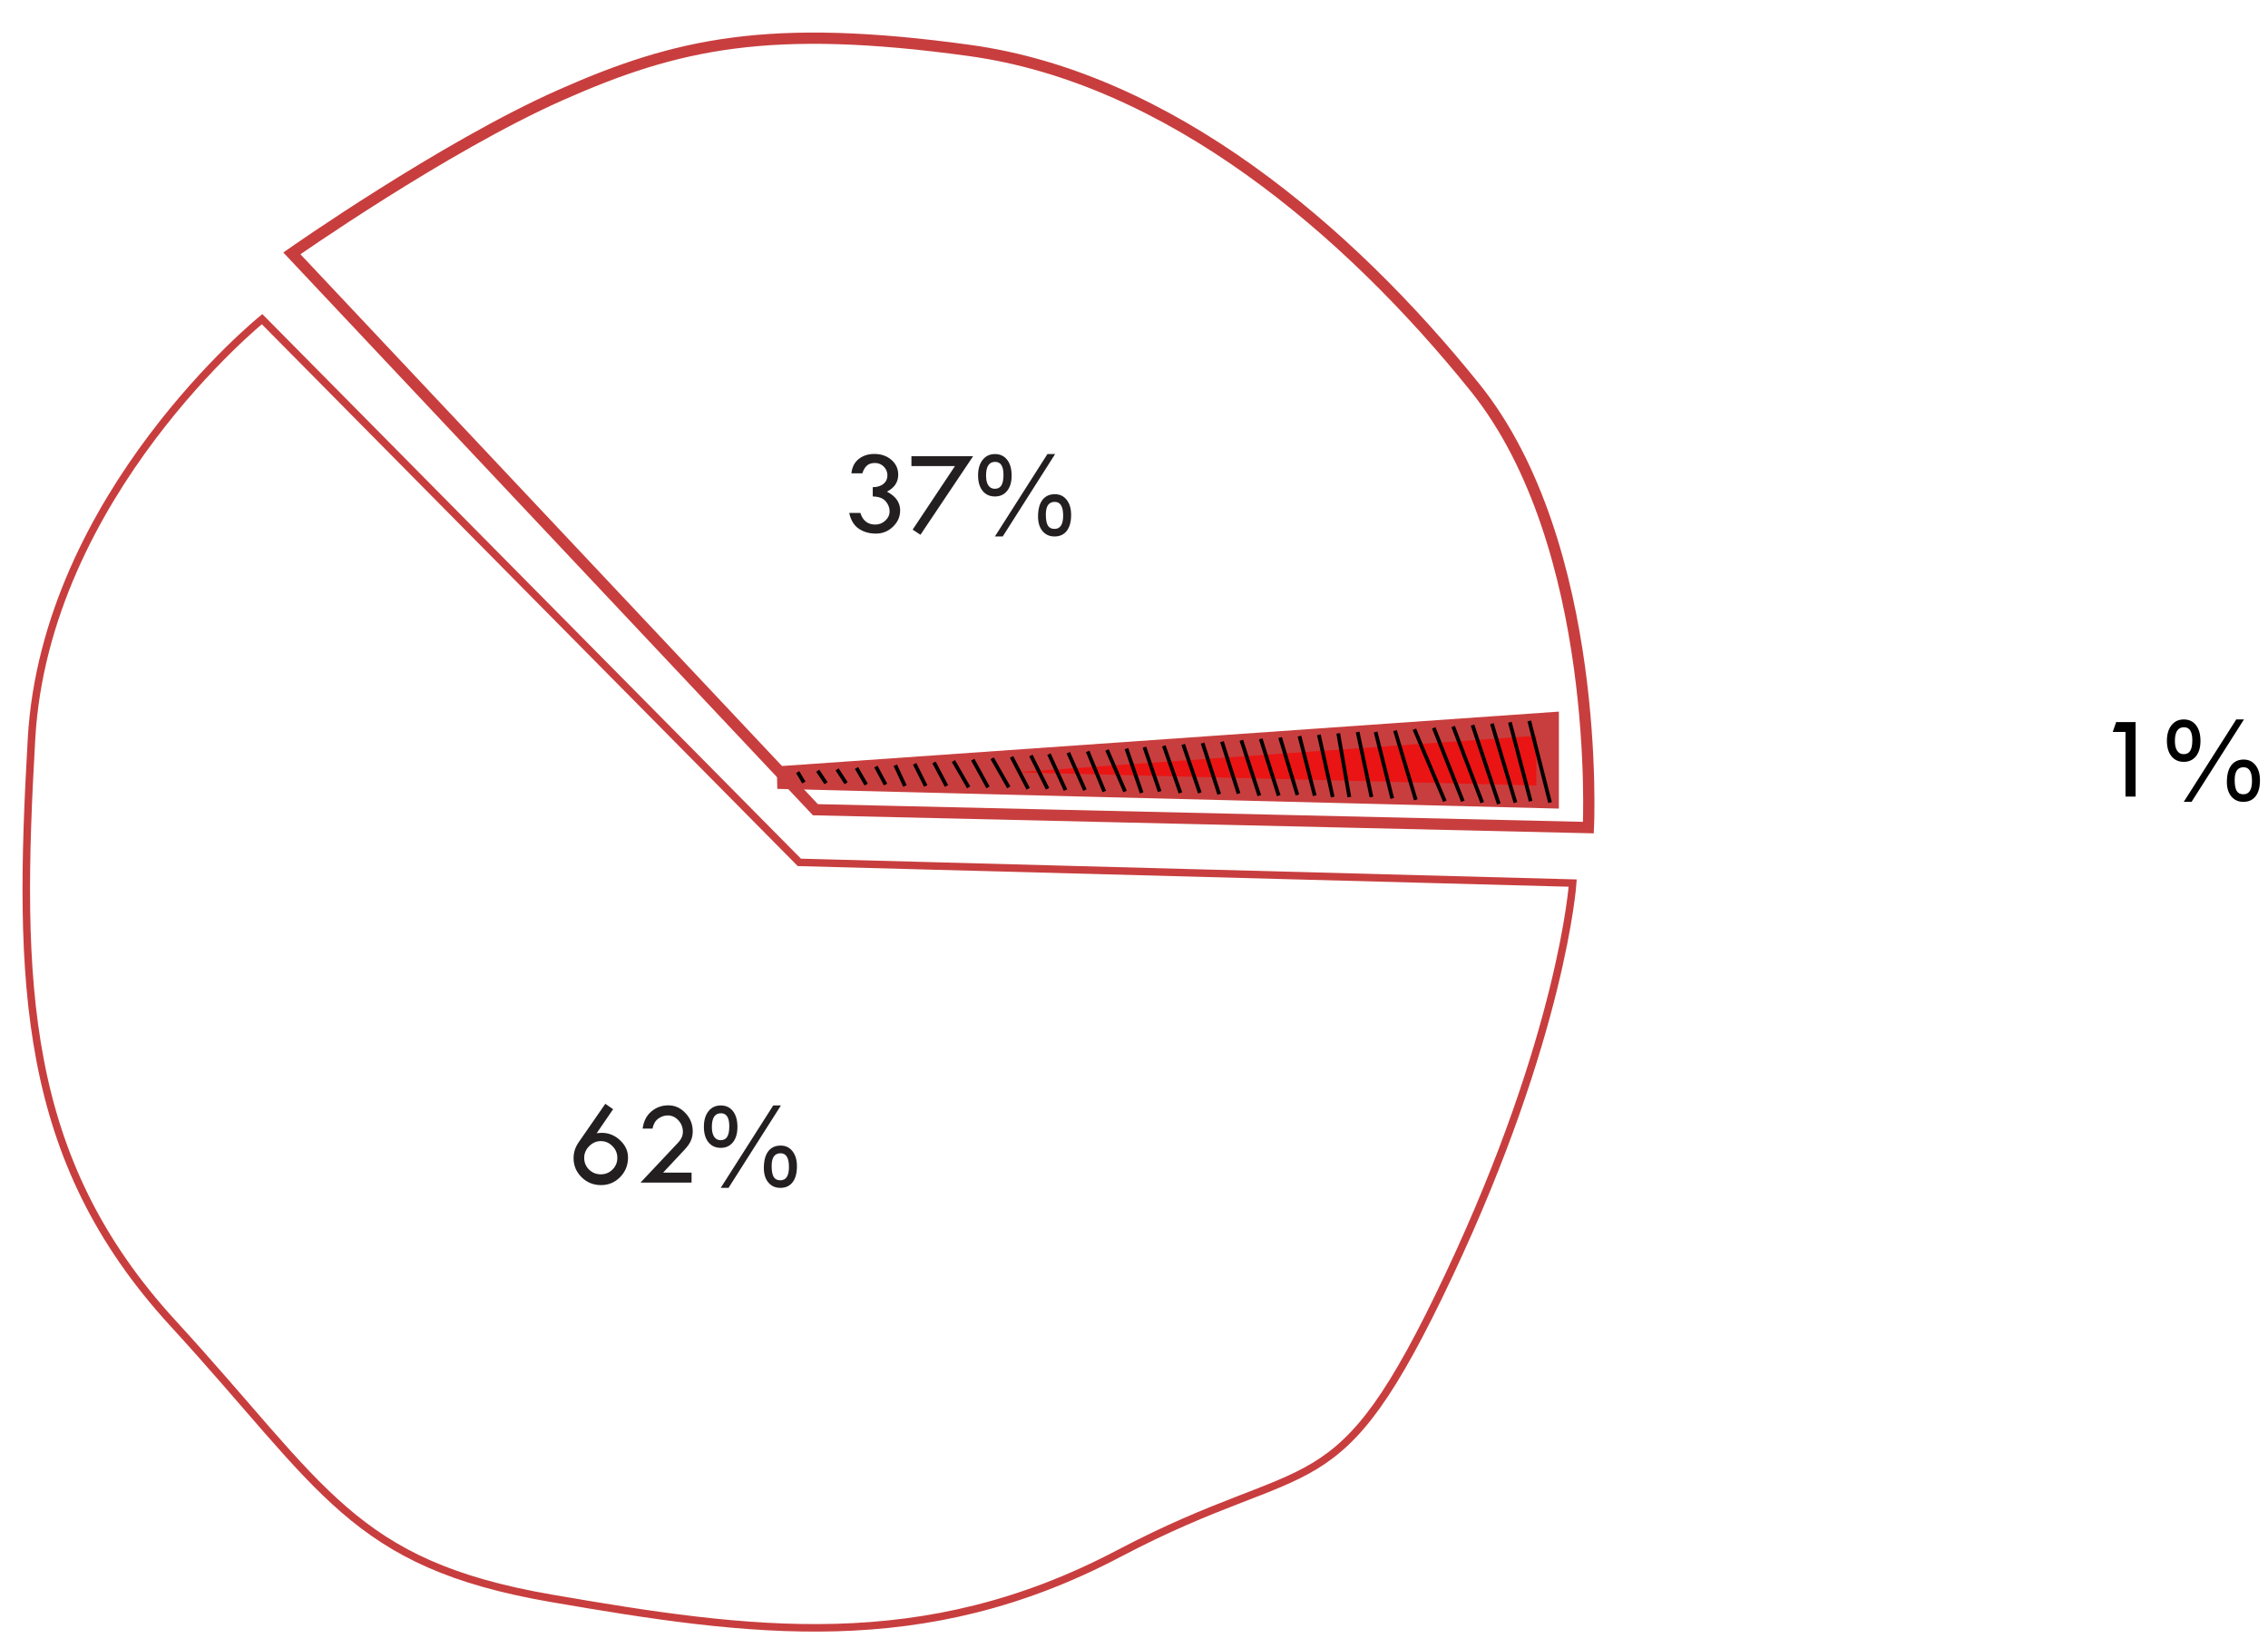 <svg width="604" height="439" viewBox="0 0 604 439" fill="none" xmlns="http://www.w3.org/2000/svg">
<g filter="url(#filter0_d_51_2)">
<path d="M63.793 71.017C63.793 71.017 6.108 117.725 2.395 182.755C-1.318 247.785 -0.296 294.493 40.062 338.484C80.42 382.474 87.685 402.572 140.823 411.747C193.961 420.922 239.727 427.325 291.95 399.828C344.174 372.33 349.662 389.765 379.877 325.65C410.092 261.534 412.836 221.23 412.836 221.23L206.876 215.714L63.793 71.017Z" fill="white"/>
<path d="M63.793 71.017C63.793 71.017 6.108 117.725 2.395 182.755C-1.318 247.785 -0.296 294.493 40.062 338.484C80.42 382.474 87.685 402.572 140.823 411.747C193.961 420.922 239.727 427.325 291.95 399.828C344.174 372.33 349.662 389.765 379.877 325.65C410.092 261.534 412.836 221.23 412.836 221.23L206.876 215.714L63.793 71.017Z" stroke="#C83E3E" stroke-width="2" stroke-miterlimit="10"/>
</g>
<g filter="url(#filter1_d_51_2)">
<path d="M67.728 59.493L207.152 207.688L413.005 212.45C413.005 212.45 416.691 137.33 382.791 95.197C348.89 53.063 301.321 12.758 248.183 5.44C195.045 -1.878 170.319 3.53 139.189 17.359C108.06 31.189 67.728 59.493 67.728 59.493Z" fill="white"/>
<path d="M67.728 59.493L207.152 207.688L413.005 212.45C413.005 212.45 416.691 137.33 382.791 95.197C348.89 53.063 301.321 12.758 248.183 5.44C195.045 -1.878 170.319 3.53 139.189 17.359C108.06 31.189 67.728 59.493 67.728 59.493Z" stroke="#C83E3E" stroke-width="3" stroke-miterlimit="10"/>
</g>
<path d="M537.192 205.434C538.168 204.457 538.168 202.875 537.192 201.898L521.282 185.988C520.306 185.012 518.723 185.012 517.747 185.988C516.77 186.965 516.77 188.548 517.747 189.524L531.889 203.666L517.747 217.808C516.77 218.784 516.77 220.367 517.747 221.344C518.723 222.32 520.306 222.32 521.282 221.344L537.192 205.434ZM433.184 206.166H535.424V201.166H433.184V206.166Z" fill="white"/>
<path d="M412.154 212.315L207.084 207.135L412.154 192.773V212.315Z" fill="#EA1414" stroke="#C83E3E" stroke-width="6"/>
<path d="M161.204 294.028L163.282 295.465L158.907 301.856C159.272 301.814 159.527 301.793 159.673 301.793L160.251 301.762C162.105 301.762 163.736 302.424 165.142 303.747C166.548 305.069 167.251 306.596 167.251 308.325C167.251 310.377 166.553 312.116 165.157 313.543C163.762 314.971 162.059 315.684 160.048 315.684C158.038 315.684 156.319 314.986 154.892 313.59C153.465 312.184 152.751 310.491 152.751 308.512C152.751 306.991 153.199 305.585 154.095 304.293L161.204 294.028ZM164.407 308.418C164.407 307.21 163.97 306.168 163.095 305.293C162.23 304.408 161.204 303.965 160.017 303.965C158.829 303.965 157.793 304.413 156.907 305.309C156.022 306.194 155.579 307.231 155.579 308.418C155.579 309.648 156.006 310.689 156.861 311.543C157.725 312.387 158.777 312.809 160.017 312.809C161.236 312.809 162.272 312.382 163.126 311.528C163.98 310.674 164.407 309.637 164.407 308.418ZM176.595 312.356H184.173V315.012H170.579L180.72 304.231C181.48 303.398 181.861 302.481 181.861 301.481C181.861 300.304 181.46 299.283 180.657 298.418C179.855 297.554 178.913 297.122 177.829 297.122C176.934 297.122 176.09 297.408 175.298 297.981C174.517 298.554 174.006 299.439 173.767 300.637H171.142C171.402 298.679 172.173 297.158 173.454 296.075C174.746 294.981 176.262 294.434 178.001 294.434C179.741 294.434 181.256 295.122 182.548 296.497C183.84 297.861 184.486 299.481 184.486 301.356C184.486 302.262 184.319 303.096 183.986 303.856C183.663 304.606 183.085 305.424 182.251 306.309L176.595 312.356ZM187.454 300.168C187.454 298.418 187.861 297.033 188.673 296.012C189.486 294.981 190.574 294.465 191.939 294.465C193.324 294.465 194.413 294.976 195.204 295.997C195.996 297.007 196.392 298.408 196.392 300.2C196.392 301.918 195.991 303.278 195.189 304.278C194.387 305.267 193.303 305.762 191.939 305.762C190.564 305.762 189.47 305.262 188.657 304.262C187.855 303.262 187.454 301.898 187.454 300.168ZM194.22 299.997C194.22 297.694 193.48 296.543 192.001 296.543C190.387 296.543 189.579 297.762 189.579 300.2C189.579 301.325 189.782 302.194 190.189 302.809C190.595 303.413 191.168 303.715 191.907 303.715C192.71 303.715 193.293 303.418 193.657 302.825C194.032 302.231 194.22 301.288 194.22 299.997ZM205.923 294.465H207.97L194.017 316.418H191.939L205.923 294.465ZM203.423 311.137C203.423 309.21 203.809 307.731 204.579 306.7C205.361 305.668 206.47 305.153 207.907 305.153C209.21 305.153 210.256 305.653 211.048 306.653C211.84 307.653 212.236 308.986 212.236 310.653C212.236 312.497 211.85 313.918 211.079 314.918C210.309 315.918 209.22 316.418 207.814 316.418C206.491 316.418 205.428 315.944 204.626 314.997C203.824 314.038 203.423 312.752 203.423 311.137ZM210.111 310.856C210.111 308.418 209.366 307.2 207.876 307.2C206.293 307.2 205.501 308.319 205.501 310.559C205.501 311.913 205.678 312.892 206.032 313.497C206.397 314.101 206.991 314.403 207.814 314.403C209.345 314.403 210.111 313.221 210.111 310.856Z" fill="#231F20"/>
<path d="M229.647 126.076H226.741C226.928 124.399 227.584 123.123 228.709 122.248C229.845 121.363 231.215 120.92 232.819 120.92C234.663 120.92 236.189 121.446 237.397 122.498C238.605 123.55 239.209 124.868 239.209 126.451C239.209 128.42 238.209 129.925 236.209 130.967C238.553 132.175 239.725 133.842 239.725 135.967C239.725 137.633 239.084 139.081 237.803 140.311C236.532 141.529 235.022 142.139 233.272 142.139C231.511 142.139 229.985 141.701 228.694 140.826C227.413 139.941 226.569 138.545 226.163 136.639H229.131C229.777 138.701 231.1 139.732 233.1 139.732C234.121 139.732 235.011 139.383 235.772 138.686C236.532 137.977 236.913 137.154 236.913 136.217C236.913 135.238 236.564 134.342 235.866 133.529C235.168 132.706 234.022 132.279 232.428 132.248V129.779C233.647 129.758 234.6 129.462 235.288 128.889C235.985 128.305 236.334 127.561 236.334 126.654C236.334 125.727 236.011 124.941 235.366 124.295C234.72 123.649 233.933 123.326 233.006 123.326C232.131 123.326 231.433 123.545 230.913 123.982C230.392 124.42 229.97 125.118 229.647 126.076ZM242.725 121.529H259.147L245.131 142.451L243.053 141.076L254.319 124.154H242.725V121.529ZM260.475 126.654C260.475 124.904 260.881 123.519 261.694 122.498C262.506 121.467 263.595 120.951 264.959 120.951C266.345 120.951 267.433 121.462 268.225 122.482C269.017 123.493 269.413 124.894 269.413 126.686C269.413 128.404 269.011 129.764 268.209 130.764C267.407 131.753 266.324 132.248 264.959 132.248C263.584 132.248 262.491 131.748 261.678 130.748C260.876 129.748 260.475 128.383 260.475 126.654ZM267.241 126.482C267.241 124.18 266.501 123.029 265.022 123.029C263.407 123.029 262.6 124.248 262.6 126.686C262.6 127.811 262.803 128.68 263.209 129.295C263.616 129.899 264.189 130.201 264.928 130.201C265.73 130.201 266.314 129.904 266.678 129.311C267.053 128.717 267.241 127.774 267.241 126.482ZM278.944 120.951H280.991L267.038 142.904H264.959L278.944 120.951ZM276.444 137.623C276.444 135.696 276.829 134.217 277.6 133.186C278.381 132.154 279.491 131.639 280.928 131.639C282.23 131.639 283.277 132.139 284.069 133.139C284.86 134.139 285.256 135.472 285.256 137.139C285.256 138.982 284.871 140.404 284.1 141.404C283.329 142.404 282.241 142.904 280.834 142.904C279.511 142.904 278.449 142.43 277.647 141.482C276.845 140.524 276.444 139.238 276.444 137.623ZM283.131 137.342C283.131 134.904 282.386 133.686 280.897 133.686C279.314 133.686 278.522 134.805 278.522 137.045C278.522 138.399 278.699 139.378 279.053 139.982C279.418 140.587 280.011 140.889 280.834 140.889C282.366 140.889 283.131 139.706 283.131 137.342Z" fill="#231F20"/>
<path d="M563.563 192.344H568.735V212.188H566.048V194.969H562.657L563.563 192.344ZM577.079 197.344C577.079 195.594 577.485 194.209 578.298 193.188C579.11 192.157 580.199 191.641 581.563 191.641C582.949 191.641 584.037 192.152 584.829 193.172C585.621 194.183 586.017 195.584 586.017 197.375C586.017 199.094 585.615 200.454 584.813 201.454C584.011 202.443 582.928 202.938 581.563 202.938C580.188 202.938 579.095 202.438 578.282 201.438C577.48 200.438 577.079 199.073 577.079 197.344ZM583.845 197.172C583.845 194.87 583.105 193.719 581.626 193.719C580.011 193.719 579.204 194.938 579.204 197.375C579.204 198.5 579.407 199.37 579.813 199.985C580.22 200.589 580.793 200.891 581.532 200.891C582.334 200.891 582.918 200.594 583.282 200C583.657 199.407 583.845 198.464 583.845 197.172ZM595.548 191.641H597.595L583.642 213.594H581.563L595.548 191.641ZM593.048 208.313C593.048 206.386 593.433 204.907 594.204 203.875C594.985 202.844 596.095 202.329 597.532 202.329C598.834 202.329 599.881 202.829 600.673 203.829C601.464 204.829 601.86 206.162 601.86 207.829C601.86 209.672 601.475 211.094 600.704 212.094C599.933 213.094 598.845 213.594 597.438 213.594C596.115 213.594 595.053 213.12 594.251 212.172C593.449 211.214 593.048 209.928 593.048 208.313ZM599.735 208.032C599.735 205.594 598.99 204.375 597.501 204.375C595.918 204.375 595.126 205.495 595.126 207.735C595.126 209.089 595.303 210.068 595.657 210.672C596.022 211.277 596.615 211.579 597.438 211.579C598.97 211.579 599.735 210.396 599.735 208.032Z" fill="black"/>
<path d="M212.43 205.677L214.089 208.442" stroke="black"/>
<path d="M217.775 205.309L219.987 208.627" stroke="black"/>
<path d="M304.78 199.041L308.836 210.838" stroke="black"/>
<path d="M222.937 204.939L225.333 208.626" stroke="black"/>
<path d="M309.942 198.672L314.366 211.207" stroke="black"/>
<path d="M228.098 204.571L230.679 208.995" stroke="black"/>
<path d="M315.103 198.304L319.527 211.207" stroke="black"/>
<path d="M233.259 204.202L235.84 208.995" stroke="black"/>
<path d="M320.264 197.935L324.688 211.576" stroke="black"/>
<path d="M238.421 203.834L241.001 209.364" stroke="black"/>
<path d="M325.426 197.566L329.85 211.391" stroke="black"/>
<path d="M243.582 203.465L246.531 209.363" stroke="black"/>
<path d="M330.587 197.198L335.38 211.944" stroke="black"/>
<path d="M274.55 201.253L278.974 210.101" stroke="black"/>
<path d="M361.555 194.986L365.242 212.313" stroke="black"/>
<path d="M397.316 192.773L403.583 213.787" stroke="black"/>
<path d="M248.743 203.096L252.061 209.364" stroke="black"/>
<path d="M335.748 196.829L340.541 211.944" stroke="black"/>
<path d="M279.343 200.884L283.767 210.47" stroke="black"/>
<path d="M366.348 194.986L370.772 212.682" stroke="black"/>
<path d="M402.108 192.405L407.638 213.419" stroke="black"/>
<path d="M253.905 202.728L257.96 209.732" stroke="black"/>
<path d="M340.91 196.46L345.518 211.76" stroke="black"/>
<path d="M284.504 200.516L288.928 210.47" stroke="black"/>
<path d="M371.509 194.617L377.039 213.05" stroke="black"/>
<path d="M407.27 192.036L412.799 213.787" stroke="black"/>
<path d="M259.066 202.359L263.121 209.732" stroke="black"/>
<path d="M346.071 196.091L350.126 211.944" stroke="black"/>
<path d="M289.665 200.147L294.089 210.838" stroke="black"/>
<path d="M376.67 194.248L384.781 213.419" stroke="black"/>
<path d="M264.227 201.99L268.651 209.732" stroke="black"/>
<path d="M351.232 195.723L354.919 212.313" stroke="black"/>
<path d="M386.993 193.511L394.735 213.788" stroke="black"/>
<path d="M294.826 199.778L299.619 210.838" stroke="black"/>
<path d="M381.832 193.879L389.574 213.419" stroke="black"/>
<path d="M269.389 201.622L273.813 210.101" stroke="black"/>
<path d="M356.394 195.354L359.343 212.313" stroke="black"/>
<path d="M392.154 193.142L399.159 214.156" stroke="black"/>
<path d="M299.988 199.41L304.043 211.207" stroke="black"/>
<defs>
<filter id="filter0_d_51_2" x="-0.001" y="69.67" width="423.906" height="368.949" filterUnits="userSpaceOnUse" color-interpolation-filters="sRGB">
<feFlood flood-opacity="0" result="BackgroundImageFix"/>
<feColorMatrix in="SourceAlpha" type="matrix" values="0 0 0 0 0 0 0 0 0 0 0 0 0 0 0 0 0 0 127 0" result="hardAlpha"/>
<feOffset dx="6" dy="14"/>
<feGaussianBlur stdDeviation="2"/>
<feComposite in2="hardAlpha" operator="out"/>
<feColorMatrix type="matrix" values="0 0 0 0 0 0 0 0 0 0 0 0 0 0 0 0 0 0 0.71 0"/>
<feBlend mode="normal" in2="BackgroundImageFix" result="effect1_dropShadow_51_2"/>
<feBlend mode="normal" in="SourceGraphic" in2="effect1_dropShadow_51_2" result="shape"/>
</filter>
<filter id="filter1_d_51_2" x="65.45" y="0.673" width="363.173" height="225.311" filterUnits="userSpaceOnUse" color-interpolation-filters="sRGB">
<feFlood flood-opacity="0" result="BackgroundImageFix"/>
<feColorMatrix in="SourceAlpha" type="matrix" values="0 0 0 0 0 0 0 0 0 0 0 0 0 0 0 0 0 0 127 0" result="hardAlpha"/>
<feOffset dx="10" dy="8"/>
<feGaussianBlur stdDeviation="2"/>
<feComposite in2="hardAlpha" operator="out"/>
<feColorMatrix type="matrix" values="0 0 0 0 0 0 0 0 0 0 0 0 0 0 0 0 0 0 1 0"/>
<feBlend mode="normal" in2="BackgroundImageFix" result="effect1_dropShadow_51_2"/>
<feBlend mode="normal" in="SourceGraphic" in2="effect1_dropShadow_51_2" result="shape"/>
</filter>
</defs>
</svg>

